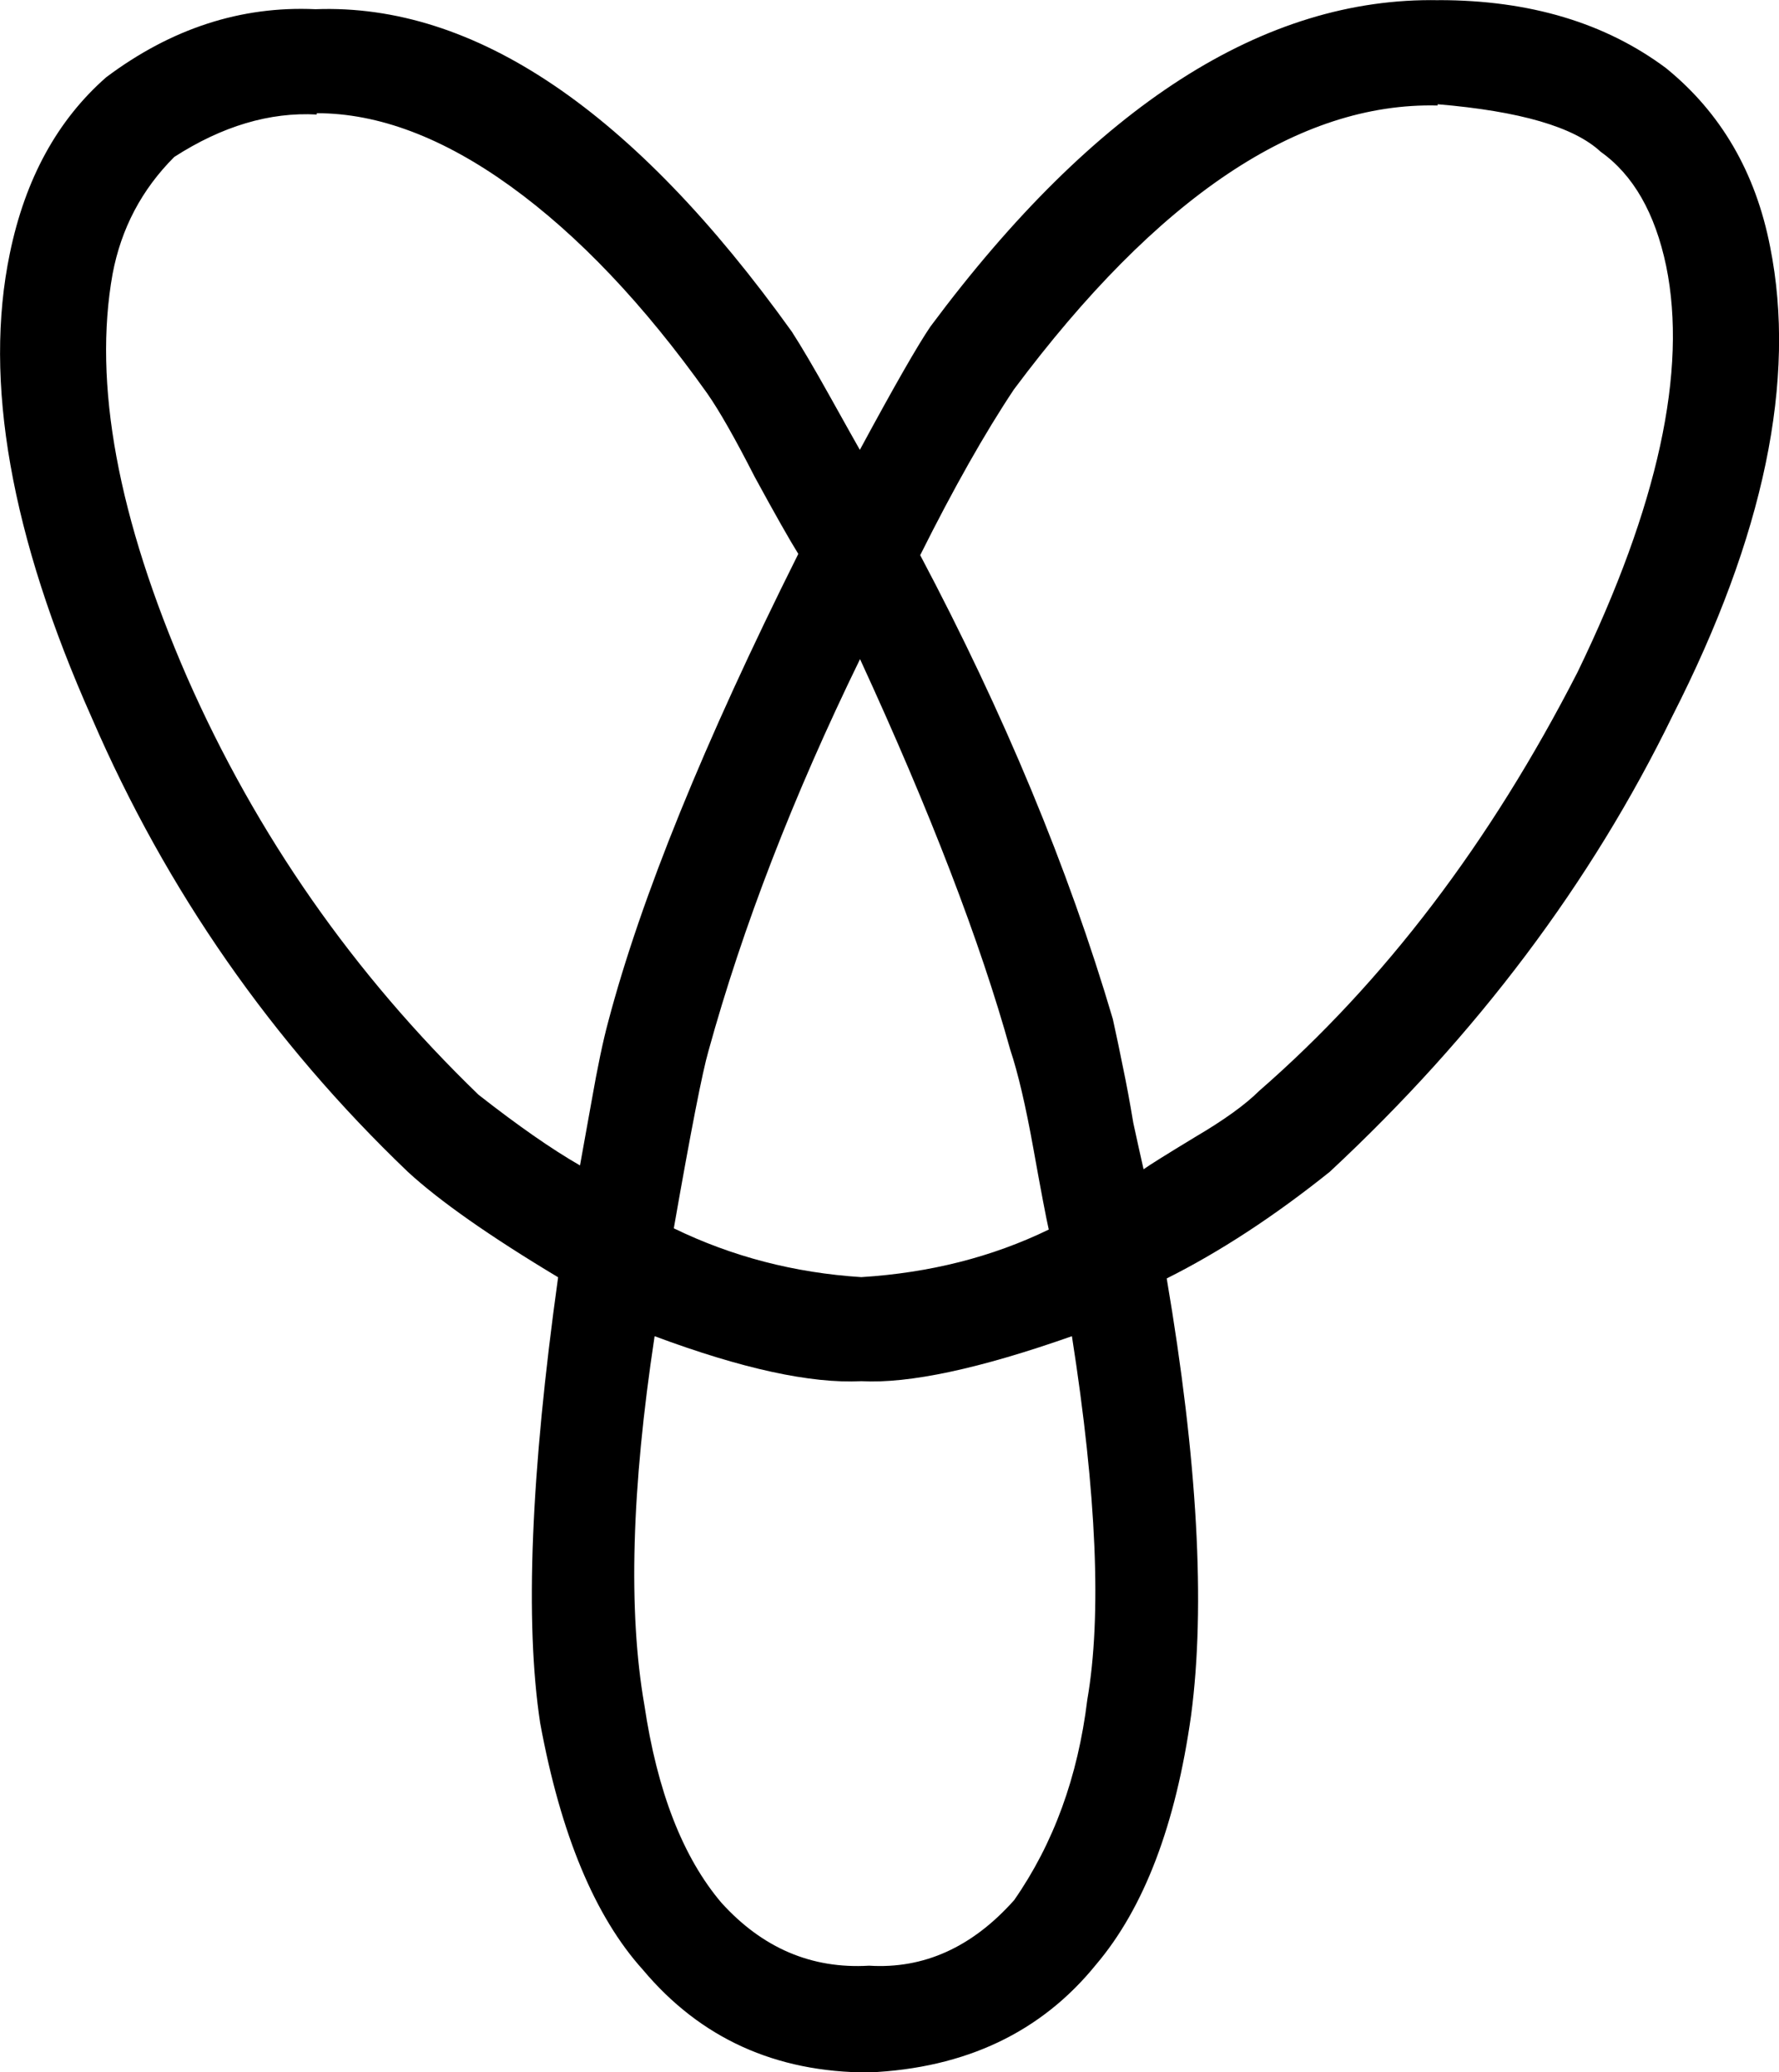<?xml version="1.0" encoding="UTF-8" standalone="no"?>
<!-- Created with Inkscape (http://www.inkscape.org/) -->

<svg
   xmlns:dc="http://purl.org/dc/elements/1.1/"
   xmlns:cc="http://creativecommons.org/ns#"
   xmlns:rdf="http://www.w3.org/1999/02/22-rdf-syntax-ns#"
   xmlns:svg="http://www.w3.org/2000/svg"
   xmlns="http://www.w3.org/2000/svg"
   xmlns:sodipodi="http://sodipodi.sourceforge.net/DTD/sodipodi-0.dtd"
   xmlns:inkscape="http://www.inkscape.org/namespaces/inkscape"
   width="27.062"
   height="31.505"
   id="svg2"
   version="1.1"
   inkscape:version="0.48.4 r9939"
   sodipodi:docname="unpa.svg">
  <defs
     id="defs4" />
  <sodipodi:namedview
     id="base"
     pagecolor="#ffffff"
     bordercolor="#666666"
     borderopacity="1.0"
     inkscape:pageopacity="0.0"
     inkscape:pageshadow="2"
     inkscape:zoom="0.98994949"
     inkscape:cx="-79.287833"
     inkscape:cy="146.33248"
     inkscape:document-units="px"
     inkscape:current-layer="layer1"
     showgrid="false"
     inkscape:window-width="1596"
     inkscape:window-height="861"
     inkscape:window-x="0"
     inkscape:window-y="18"
     inkscape:window-maximized="0"
     fit-margin-top="0"
     fit-margin-left="0"
     fit-margin-right="0"
     fit-margin-bottom="0" />
  <g
     inkscape:label="Layer 1"
     inkscape:groupmode="layer"
     id="layer1"
     transform="translate(-275.761,-384.789)">
    <path
       style="font-size:40px;font-style:normal;font-weight:normal;line-height:125%;letter-spacing:0px;word-spacing:0px;fill:#000000;fill-opacity:1;stroke:none;font-family:Sans"
       inkscape:connector-curvature="0"
       id="path3278"
       d="m 297.649,384.791 c 1.38,3e-5 2.533,0.345 3.457,1.035 0.833,0.677 1.361,1.582 1.582,2.715 0.404,2.018 -0.091,4.395 -1.484,7.129 -1.237,2.539 -2.975,4.85 -5.215,6.934 -0.846,0.677 -1.673,1.217 -2.48,1.621 0.469,2.76 0.592,4.974 0.371,6.641 -0.234,1.667 -0.716,2.93 -1.445,3.789 -0.833,1.029 -1.986,1.576 -3.457,1.641 -1.419,0 -2.565,-0.521 -3.438,-1.562 -0.729,-0.807 -1.25,-2.057 -1.562,-3.75 -0.234,-1.536 -0.143,-3.796 0.273,-6.777 -1.042,-0.625 -1.803,-1.159 -2.285,-1.602 -2.07,-1.979 -3.672,-4.277 -4.805,-6.895 -1.237,-2.773 -1.654,-5.13 -1.25,-7.07 0.234,-1.133 0.723,-2.025 1.465,-2.676 0.99,-0.742 2.051,-1.087 3.184,-1.035 2.422,-0.091 4.837,1.543 7.246,4.902 0.143,0.221 0.339,0.553 0.586,0.996 0.247,0.443 0.397,0.71 0.449,0.801 0.521,-0.964 0.879,-1.589 1.074,-1.875 2.5,-3.359 5.078,-5.013 7.734,-4.961 m -0.019,1.582 0,0.019 c -2.109,-0.052 -4.258,1.387 -6.445,4.316 -0.443,0.664 -0.918,1.504 -1.426,2.52 1.276,2.409 2.253,4.759 2.93,7.051 0.052,0.234 0.104,0.482 0.156,0.742 0.052,0.247 0.104,0.527 0.156,0.84 0.065,0.299 0.117,0.534 0.156,0.703 0.091,-0.065 0.352,-0.228 0.781,-0.488 0.443,-0.26 0.768,-0.495 0.977,-0.703 1.901,-1.654 3.516,-3.776 4.844,-6.367 1.224,-2.526 1.673,-4.583 1.348,-6.172 -0.169,-0.807 -0.501,-1.387 -0.996,-1.738 -0.404,-0.378 -1.23,-0.618 -2.48,-0.723 m -17.051,0.137 0,0.019 c -0.716,-0.039 -1.439,0.176 -2.168,0.645 -0.495,0.495 -0.807,1.087 -0.938,1.777 -0.299,1.667 0.078,3.711 1.133,6.133 1.055,2.396 2.533,4.512 4.434,6.348 0.599,0.469 1.113,0.827 1.543,1.074 0.026,-0.143 0.085,-0.469 0.176,-0.977 0.091,-0.521 0.176,-0.924 0.254,-1.211 0.495,-1.875 1.458,-4.245 2.891,-7.109 -0.13,-0.208 -0.352,-0.599 -0.664,-1.172 -0.299,-0.586 -0.54,-1.009 -0.723,-1.27 -0.964,-1.354 -1.96,-2.402 -2.988,-3.145 -1.029,-0.742 -2.012,-1.113 -2.949,-1.113 m 8.262,8.301 c -1.016,2.083 -1.784,4.069 -2.305,5.957 -0.091,0.313 -0.267,1.211 -0.527,2.695 0.885,0.43 1.836,0.677 2.852,0.742 1.042,-0.065 1.992,-0.306 2.852,-0.723 -0.039,-0.169 -0.117,-0.579 -0.234,-1.23 -0.117,-0.651 -0.234,-1.152 -0.352,-1.504 -0.456,-1.641 -1.217,-3.62 -2.285,-5.938 m -3.125,10.293 c -0.352,2.318 -0.404,4.186 -0.156,5.605 0.195,1.315 0.586,2.318 1.172,3.008 0.625,0.69 1.374,1.009 2.246,0.957 0.833,0.052 1.569,-0.28 2.207,-0.996 0.599,-0.859 0.97,-1.875 1.113,-3.047 0.221,-1.276 0.143,-3.118 -0.234,-5.527 -1.406,0.495 -2.474,0.723 -3.203,0.684 -0.768,0.039 -1.816,-0.189 -3.145,-0.684" />
  </g>
</svg>
